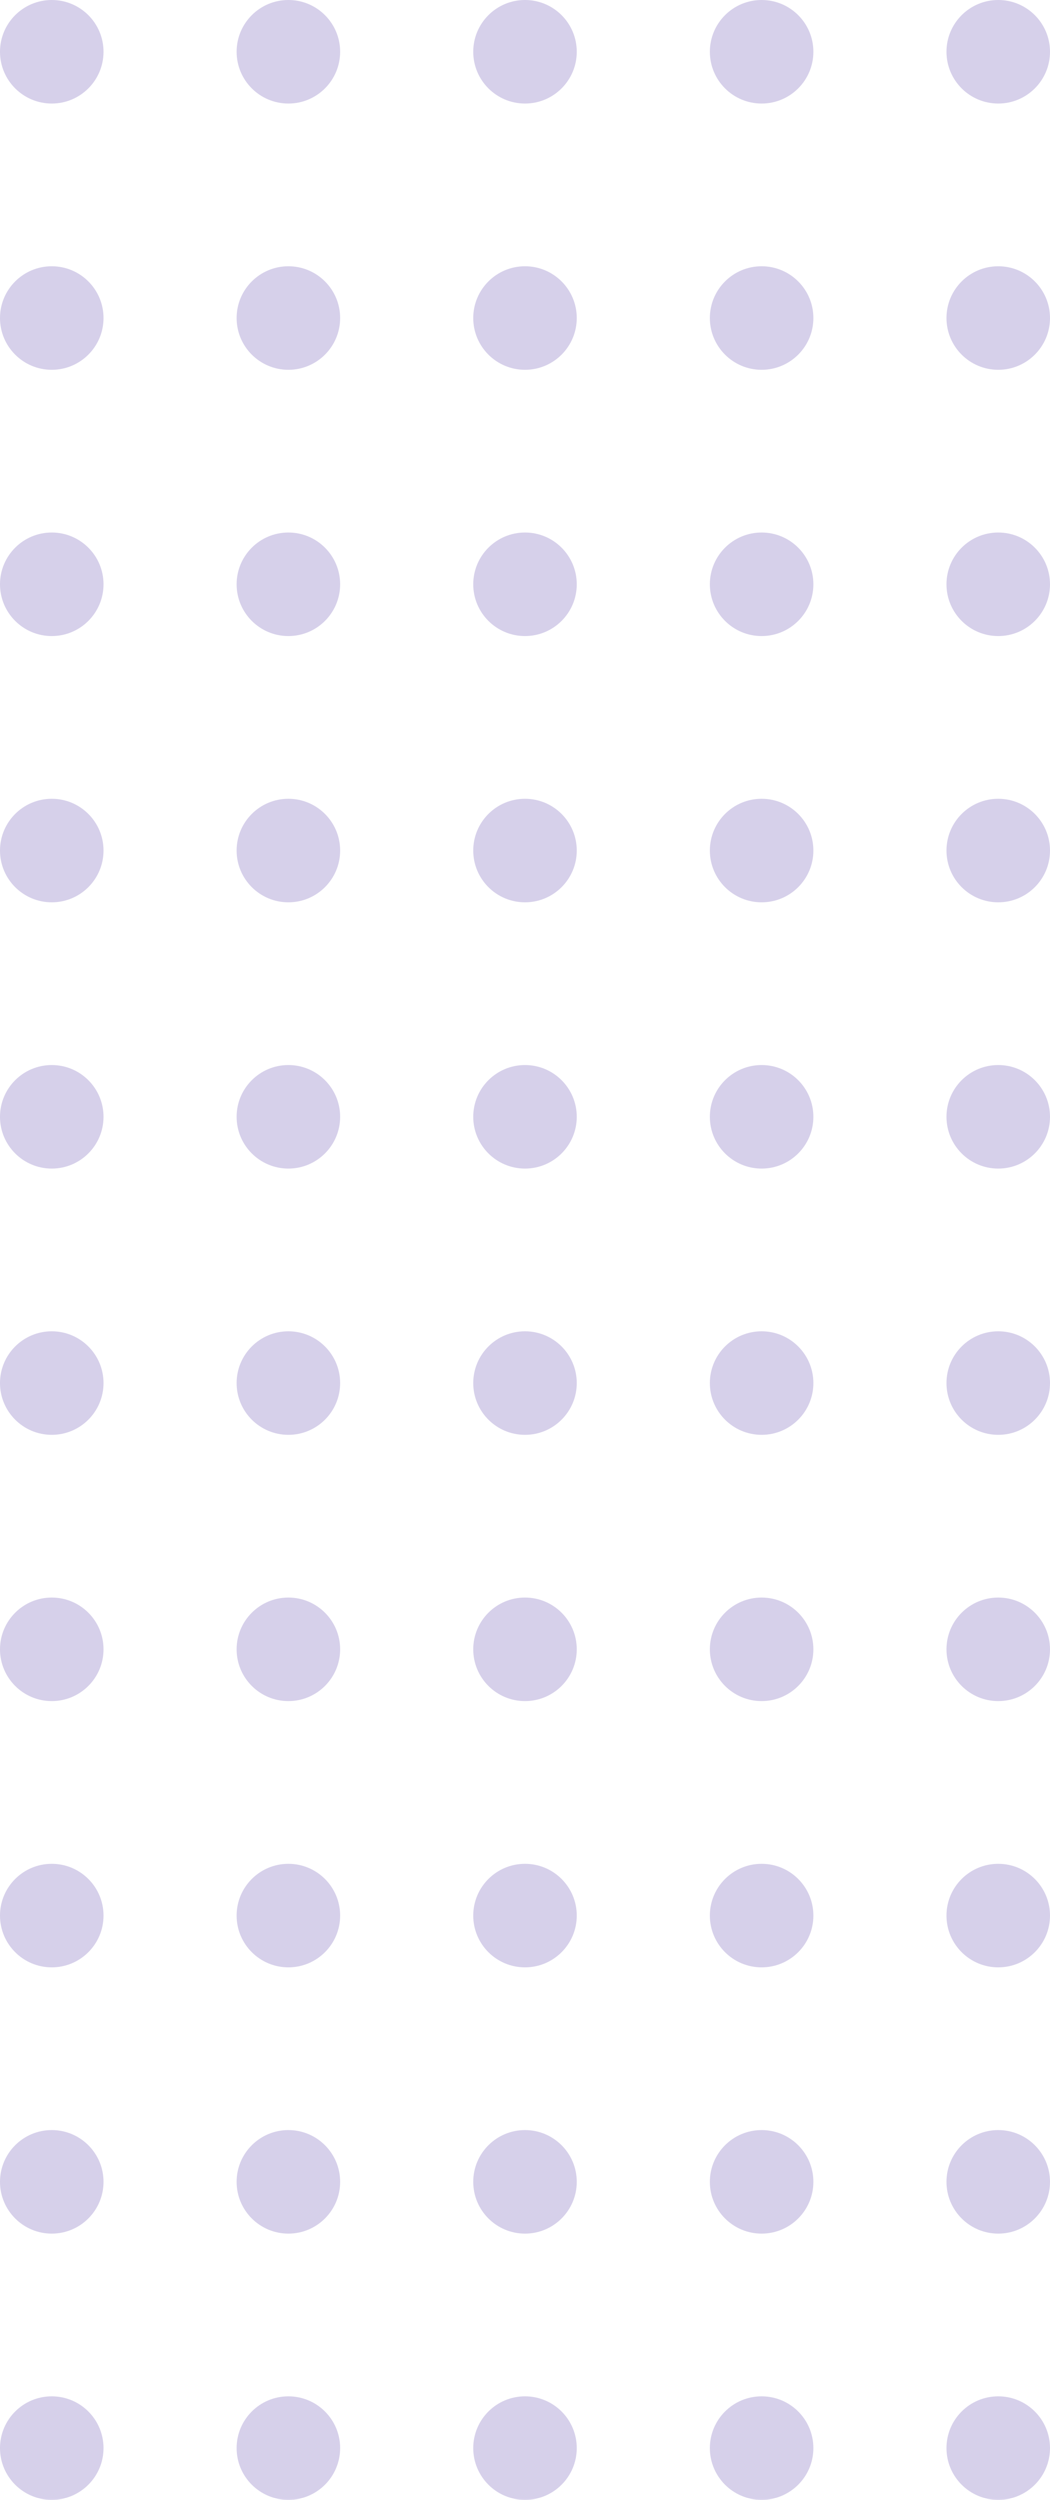 <svg xmlns="http://www.w3.org/2000/svg" width="71" height="169" viewBox="0 0 71 169">
  <g id="Group_60" data-name="Group 60" transform="translate(164 -111) rotate(90)" opacity="0.3">
    <g id="Group_48" data-name="Group 48">
      <circle id="Ellipse_10" data-name="Ellipse 10" cx="3.5" cy="3.5" r="3.5" transform="translate(111 93)" fill="#7661b8"/>
      <circle id="Ellipse_10-2" data-name="Ellipse 10" cx="3.5" cy="3.5" r="3.5" transform="translate(111 109)" fill="#7661b8"/>
      <circle id="Ellipse_10-3" data-name="Ellipse 10" cx="3.5" cy="3.5" r="3.5" transform="translate(111 125)" fill="#7661b8"/>
      <circle id="Ellipse_10-4" data-name="Ellipse 10" cx="3.5" cy="3.5" r="3.5" transform="translate(111 141)" fill="#7661b8"/>
      <circle id="Ellipse_10-5" data-name="Ellipse 10" cx="3.5" cy="3.5" r="3.5" transform="translate(111 157)" fill="#7661b8"/>
    </g>
    <g id="Group_49" data-name="Group 49" transform="translate(18)">
      <circle id="Ellipse_10-6" data-name="Ellipse 10" cx="3.5" cy="3.5" r="3.5" transform="translate(111 93)" fill="#7661b8"/>
      <circle id="Ellipse_10-7" data-name="Ellipse 10" cx="3.5" cy="3.5" r="3.5" transform="translate(111 109)" fill="#7661b8"/>
      <circle id="Ellipse_10-8" data-name="Ellipse 10" cx="3.5" cy="3.5" r="3.5" transform="translate(111 125)" fill="#7661b8"/>
      <circle id="Ellipse_10-9" data-name="Ellipse 10" cx="3.5" cy="3.5" r="3.5" transform="translate(111 141)" fill="#7661b8"/>
      <circle id="Ellipse_10-10" data-name="Ellipse 10" cx="3.5" cy="3.5" r="3.5" transform="translate(111 157)" fill="#7661b8"/>
    </g>
    <g id="Group_50" data-name="Group 50" transform="translate(36)">
      <circle id="Ellipse_10-11" data-name="Ellipse 10" cx="3.5" cy="3.5" r="3.5" transform="translate(111 93)" fill="#7661b8"/>
      <circle id="Ellipse_10-12" data-name="Ellipse 10" cx="3.5" cy="3.5" r="3.5" transform="translate(111 109)" fill="#7661b8"/>
      <circle id="Ellipse_10-13" data-name="Ellipse 10" cx="3.5" cy="3.5" r="3.5" transform="translate(111 125)" fill="#7661b8"/>
      <circle id="Ellipse_10-14" data-name="Ellipse 10" cx="3.5" cy="3.5" r="3.5" transform="translate(111 141)" fill="#7661b8"/>
      <circle id="Ellipse_10-15" data-name="Ellipse 10" cx="3.5" cy="3.5" r="3.5" transform="translate(111 157)" fill="#7661b8"/>
    </g>
    <g id="Group_51" data-name="Group 51" transform="translate(54)">
      <circle id="Ellipse_10-16" data-name="Ellipse 10" cx="3.5" cy="3.5" r="3.5" transform="translate(111 93)" fill="#7661b8"/>
      <circle id="Ellipse_10-17" data-name="Ellipse 10" cx="3.5" cy="3.5" r="3.5" transform="translate(111 109)" fill="#7661b8"/>
      <circle id="Ellipse_10-18" data-name="Ellipse 10" cx="3.5" cy="3.5" r="3.5" transform="translate(111 125)" fill="#7661b8"/>
      <circle id="Ellipse_10-19" data-name="Ellipse 10" cx="3.5" cy="3.5" r="3.5" transform="translate(111 141)" fill="#7661b8"/>
      <circle id="Ellipse_10-20" data-name="Ellipse 10" cx="3.5" cy="3.5" r="3.5" transform="translate(111 157)" fill="#7661b8"/>
    </g>
    <g id="Group_52" data-name="Group 52" transform="translate(72)">
      <circle id="Ellipse_10-21" data-name="Ellipse 10" cx="3.5" cy="3.5" r="3.5" transform="translate(111 93)" fill="#7661b8"/>
      <circle id="Ellipse_10-22" data-name="Ellipse 10" cx="3.5" cy="3.5" r="3.5" transform="translate(111 109)" fill="#7661b8"/>
      <circle id="Ellipse_10-23" data-name="Ellipse 10" cx="3.5" cy="3.5" r="3.5" transform="translate(111 125)" fill="#7661b8"/>
      <circle id="Ellipse_10-24" data-name="Ellipse 10" cx="3.5" cy="3.5" r="3.5" transform="translate(111 141)" fill="#7661b8"/>
      <circle id="Ellipse_10-25" data-name="Ellipse 10" cx="3.5" cy="3.5" r="3.5" transform="translate(111 157)" fill="#7661b8"/>
    </g>
    <g id="Group_53" data-name="Group 53" transform="translate(90)">
      <circle id="Ellipse_10-26" data-name="Ellipse 10" cx="3.5" cy="3.5" r="3.5" transform="translate(111 93)" fill="#7661b8"/>
      <circle id="Ellipse_10-27" data-name="Ellipse 10" cx="3.5" cy="3.5" r="3.5" transform="translate(111 109)" fill="#7661b8"/>
      <circle id="Ellipse_10-28" data-name="Ellipse 10" cx="3.5" cy="3.5" r="3.5" transform="translate(111 125)" fill="#7661b8"/>
      <circle id="Ellipse_10-29" data-name="Ellipse 10" cx="3.5" cy="3.5" r="3.5" transform="translate(111 141)" fill="#7661b8"/>
      <circle id="Ellipse_10-30" data-name="Ellipse 10" cx="3.5" cy="3.5" r="3.5" transform="translate(111 157)" fill="#7661b8"/>
    </g>
    <g id="Group_54" data-name="Group 54" transform="translate(108)">
      <circle id="Ellipse_10-31" data-name="Ellipse 10" cx="3.5" cy="3.5" r="3.5" transform="translate(111 93)" fill="#7661b8"/>
      <circle id="Ellipse_10-32" data-name="Ellipse 10" cx="3.5" cy="3.5" r="3.5" transform="translate(111 109)" fill="#7661b8"/>
      <circle id="Ellipse_10-33" data-name="Ellipse 10" cx="3.5" cy="3.5" r="3.5" transform="translate(111 125)" fill="#7661b8"/>
      <circle id="Ellipse_10-34" data-name="Ellipse 10" cx="3.5" cy="3.5" r="3.5" transform="translate(111 141)" fill="#7661b8"/>
      <circle id="Ellipse_10-35" data-name="Ellipse 10" cx="3.5" cy="3.5" r="3.5" transform="translate(111 157)" fill="#7661b8"/>
    </g>
    <g id="Group_55" data-name="Group 55" transform="translate(126)">
      <circle id="Ellipse_10-36" data-name="Ellipse 10" cx="3.5" cy="3.5" r="3.5" transform="translate(111 93)" fill="#7661b8"/>
      <circle id="Ellipse_10-37" data-name="Ellipse 10" cx="3.5" cy="3.5" r="3.5" transform="translate(111 109)" fill="#7661b8"/>
      <circle id="Ellipse_10-38" data-name="Ellipse 10" cx="3.5" cy="3.5" r="3.5" transform="translate(111 125)" fill="#7661b8"/>
      <circle id="Ellipse_10-39" data-name="Ellipse 10" cx="3.5" cy="3.5" r="3.5" transform="translate(111 141)" fill="#7661b8"/>
      <circle id="Ellipse_10-40" data-name="Ellipse 10" cx="3.5" cy="3.5" r="3.5" transform="translate(111 157)" fill="#7661b8"/>
    </g>
    <g id="Group_56" data-name="Group 56" transform="translate(144)">
      <circle id="Ellipse_10-41" data-name="Ellipse 10" cx="3.5" cy="3.5" r="3.5" transform="translate(111 93)" fill="#7661b8"/>
      <circle id="Ellipse_10-42" data-name="Ellipse 10" cx="3.5" cy="3.5" r="3.5" transform="translate(111 109)" fill="#7661b8"/>
      <circle id="Ellipse_10-43" data-name="Ellipse 10" cx="3.5" cy="3.5" r="3.5" transform="translate(111 125)" fill="#7661b8"/>
      <circle id="Ellipse_10-44" data-name="Ellipse 10" cx="3.5" cy="3.5" r="3.5" transform="translate(111 141)" fill="#7661b8"/>
      <circle id="Ellipse_10-45" data-name="Ellipse 10" cx="3.5" cy="3.5" r="3.5" transform="translate(111 157)" fill="#7661b8"/>
    </g>
    <g id="Group_57" data-name="Group 57" transform="translate(162)">
      <circle id="Ellipse_10-46" data-name="Ellipse 10" cx="3.5" cy="3.5" r="3.5" transform="translate(111 93)" fill="#7661b8"/>
      <circle id="Ellipse_10-47" data-name="Ellipse 10" cx="3.5" cy="3.5" r="3.5" transform="translate(111 109)" fill="#7661b8"/>
      <circle id="Ellipse_10-48" data-name="Ellipse 10" cx="3.5" cy="3.5" r="3.5" transform="translate(111 125)" fill="#7661b8"/>
      <circle id="Ellipse_10-49" data-name="Ellipse 10" cx="3.5" cy="3.5" r="3.5" transform="translate(111 141)" fill="#7661b8"/>
      <circle id="Ellipse_10-50" data-name="Ellipse 10" cx="3.5" cy="3.5" r="3.5" transform="translate(111 157)" fill="#7661b8"/>
    </g>
  </g>
</svg>

